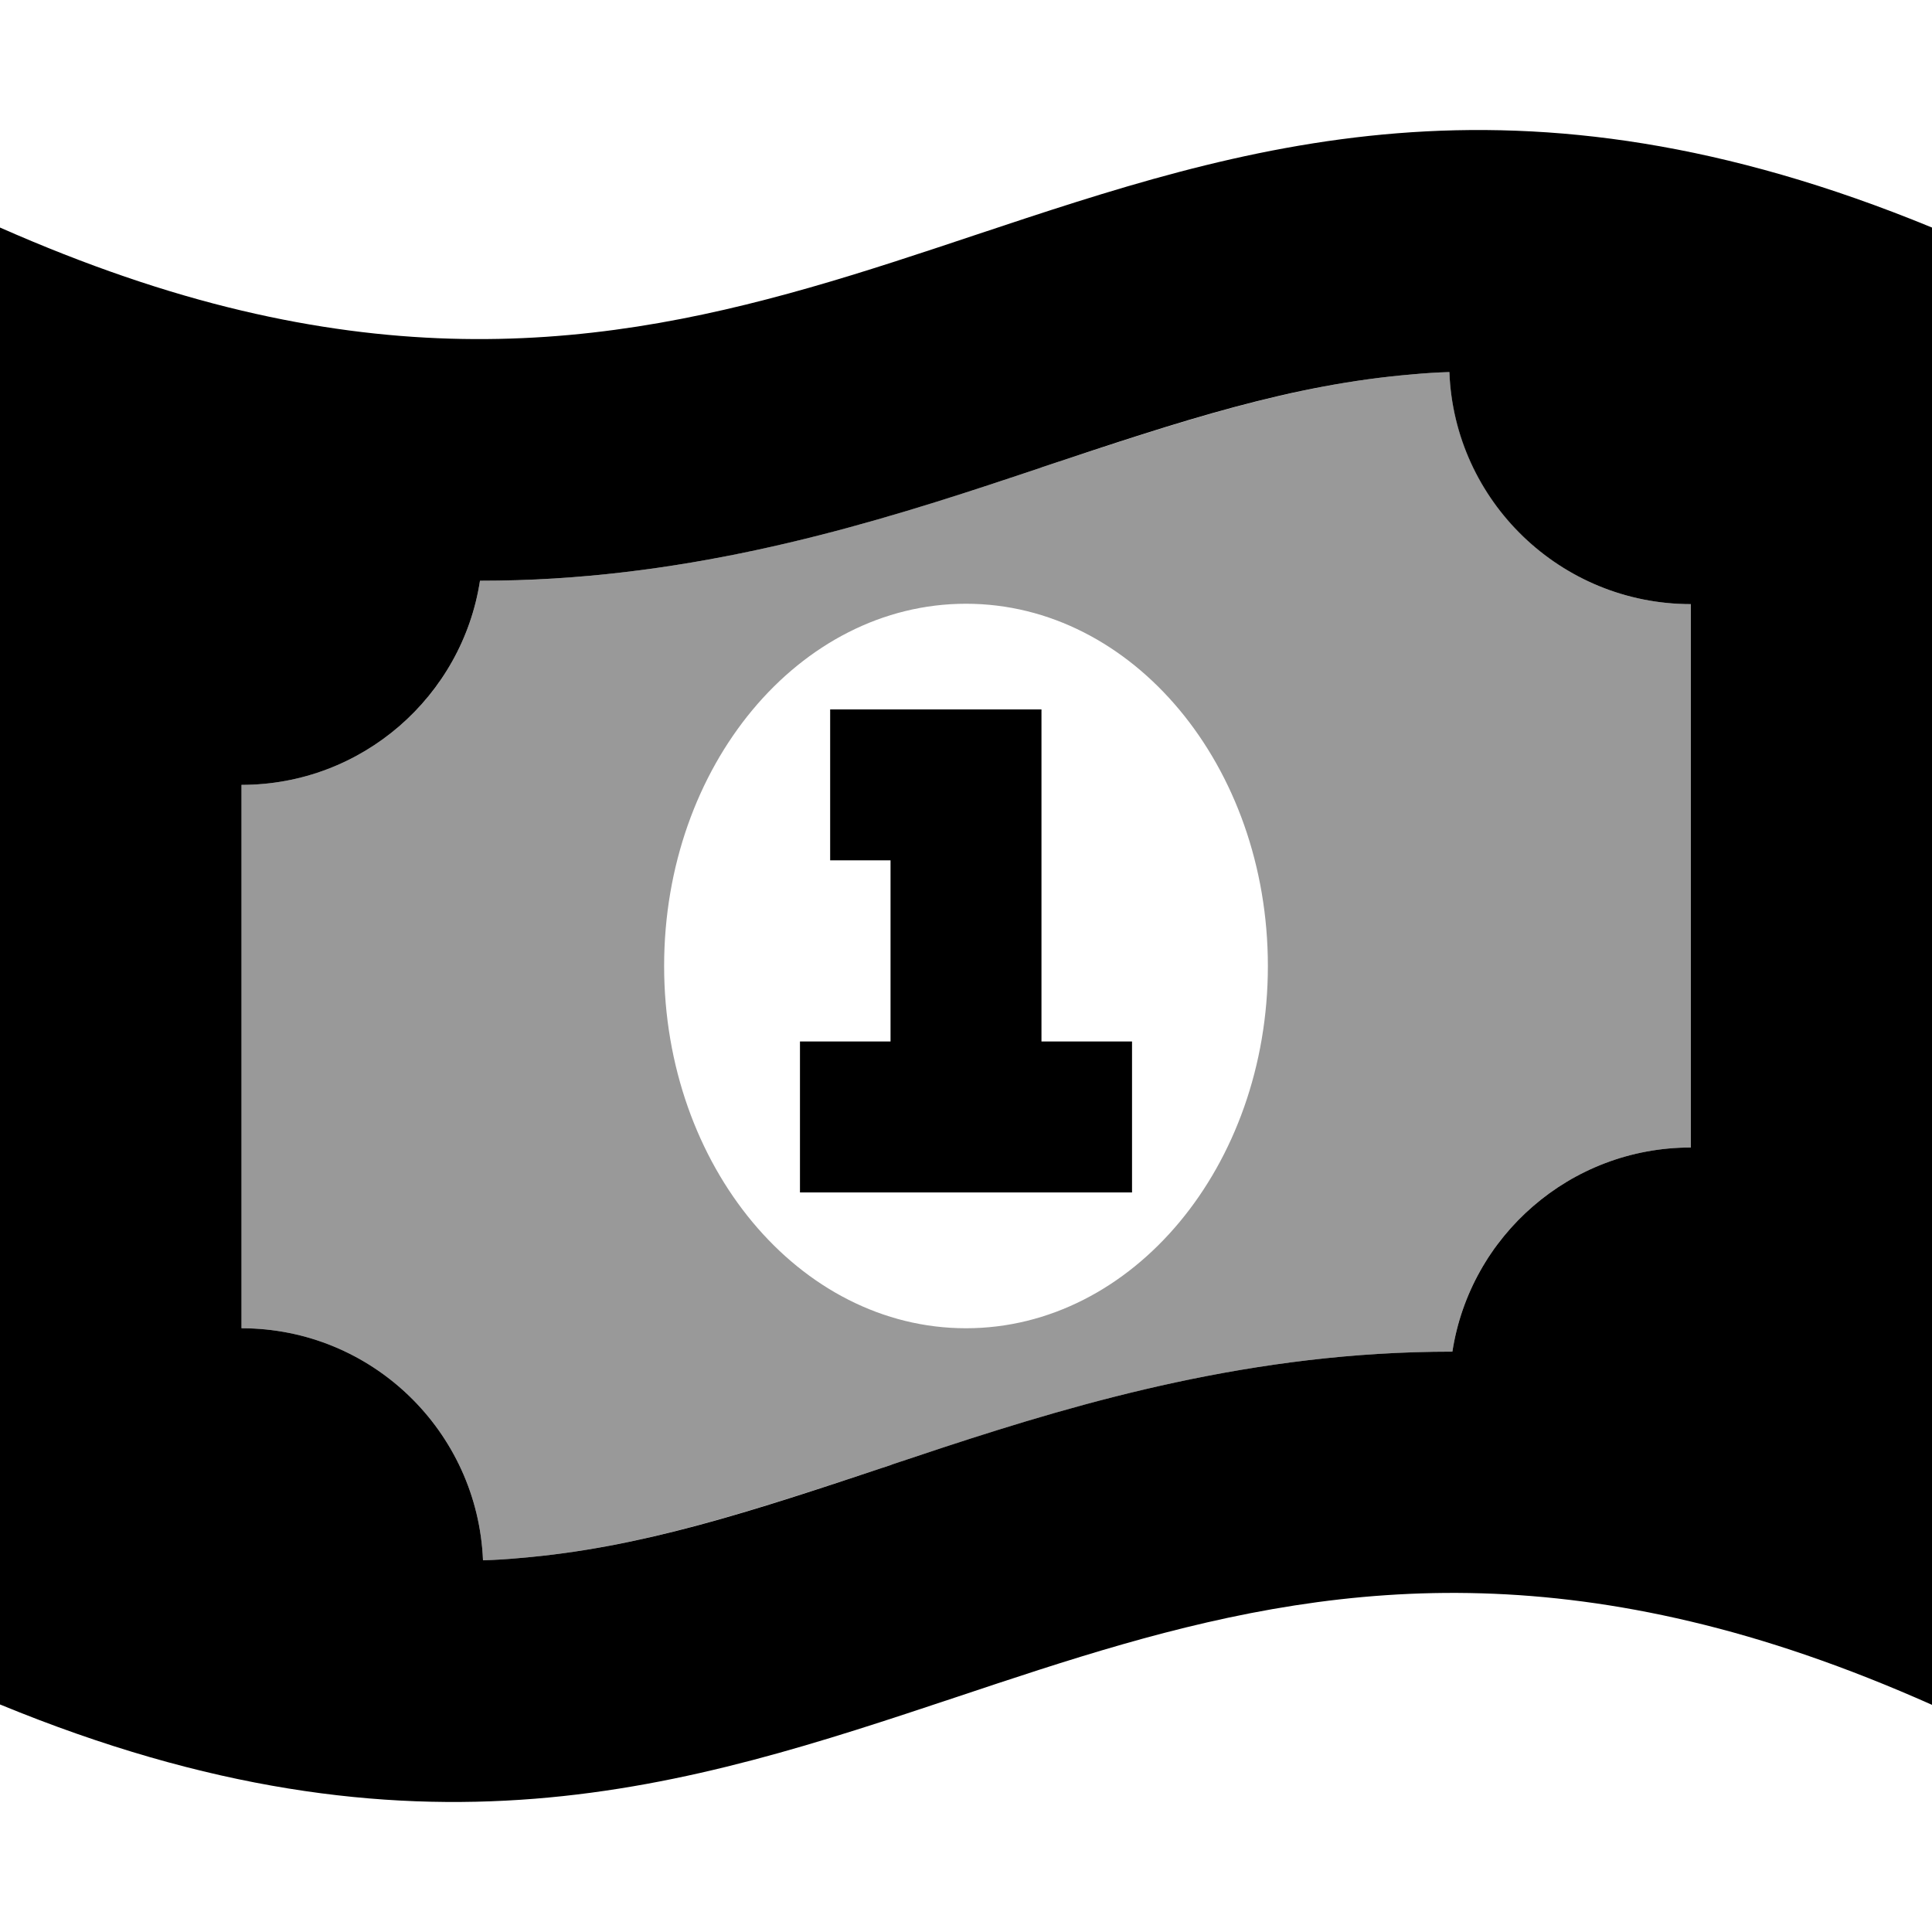 <svg xmlns="http://www.w3.org/2000/svg" viewBox="0 0 512 512"><!--! Font Awesome Pro 7.0.1 by @fontawesome - https://fontawesome.com License - https://fontawesome.com/license (Commercial License) Copyright 2025 Fonticons, Inc. --><path style="fill:currentColor;opacity:.4" d="M64 208l0 144c34.5 0 62.6 27.3 64 61.5 3.3-.1 6.5-.3 9.7-.6 32.2-2.7 61-12.3 98.2-24.6l.5-.2c35.4-11.8 78.6-26.2 128.8-29.3 6.5-.4 13.1-.6 19.7-.6 4.7-30.7 31.3-54.1 63.2-54.1l0-144c-34.5 0-62.6-27.3-64-61.5-3.3 .1-6.5 .3-9.7 .6-32.2 2.7-61 12.3-98.2 24.6l-.5 .2c-35.4 11.8-78.6 26.2-128.8 29.3-6.5 .4-13.1 .6-19.7 .6-4.7 30.7-31.3 54.1-63.2 54.1zm112 48c0-53 35.8-96 80-96s80 43 80 96-35.8 96-80 96-80-43-80-96z"/><path style="fill:currentColor;opacity:1" d="M128 413.5C126.6 379.3 98.5 352 64 352l0-144c32 0 58.5-23.5 63.2-54.1 6.6 0 13.2-.2 19.7-.6 50.2-3.1 93.5-17.5 128.8-29.3l.5-.2c37.2-12.4 66-21.9 98.2-24.6 3.2-.3 6.4-.5 9.7-.6 1.3 34.2 29.5 61.5 64 61.5l0 144c-32 0-58.5 23.5-63.2 54.1-6.6 0-13.2 .2-19.7 .6-50.2 3.1-93.5 17.5-128.8 29.3l-.5 .2c-37.2 12.4-66 21.9-98.2 24.6-3.2 .3-6.4 .5-9.7 .6zM64 82.3C44.1 77.6 22.9 70.4 0 60.3L0 451.7c110.8 45.6 182.4 21.7 253.6-2 58.1-19.4 115.9-38.6 194.4-20 19.9 4.7 41.1 11.9 64 22.1l0-391.5c-110.8-45.6-182.4-21.7-253.6 2-58.1 19.4-115.9 38.6-194.4 20zM240 188l-20 0 0 40 16 0 0 48-24 0 0 40 88 0 0-40-24 0 0-88-36 0z"/></svg>